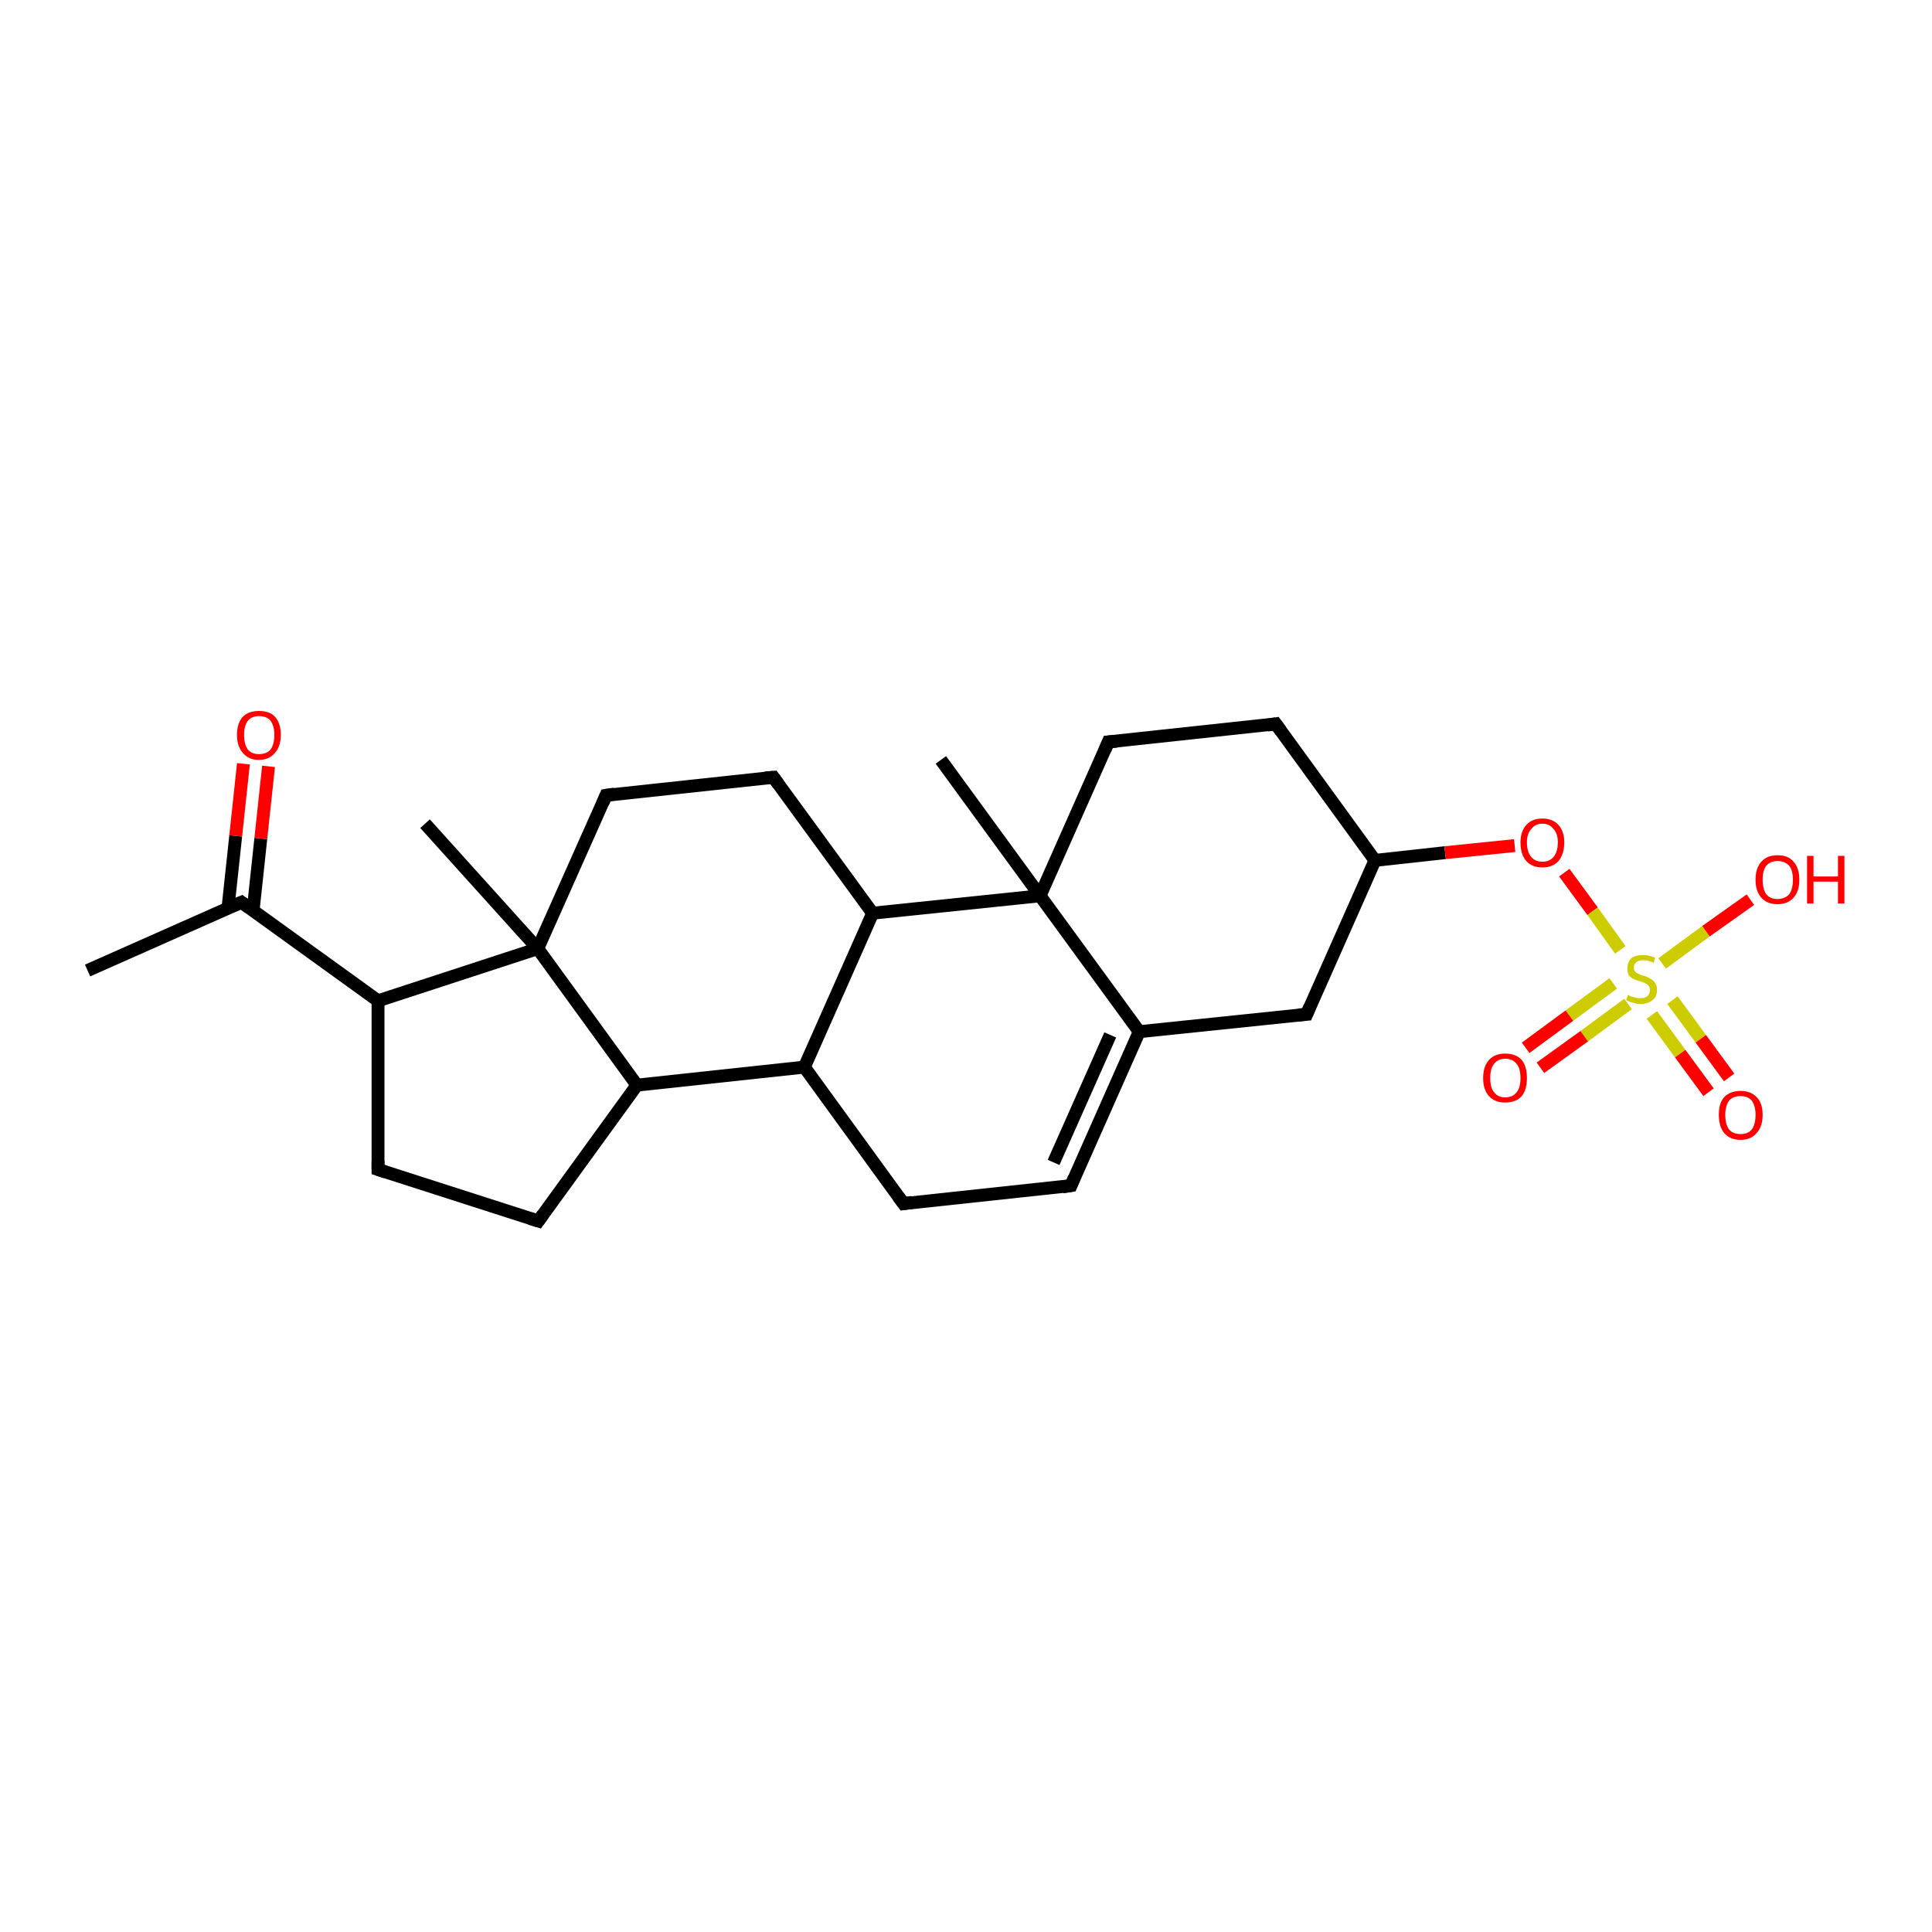 <?xml version='1.0' encoding='iso-8859-1'?>
<svg version='1.1' baseProfile='full'
              xmlns='http://www.w3.org/2000/svg'
                      xmlns:rdkit='http://www.rdkit.org/xml'
                      xmlns:xlink='http://www.w3.org/1999/xlink'
                  xml:space='preserve'
width='300px' height='300px' viewBox='0 0 300 300'>
<!-- END OF HEADER -->
<rect style='opacity:1.0;fill:#FFFFFF;stroke:none' width='300.0' height='300.0' x='0.0' y='0.0'> </rect>
<path class='bond-0 atom-0 atom-1' d='M 13.6,150.7 L 37.5,140.1' style='fill:none;fill-rule:evenodd;stroke:#000000;stroke-width:2.0px;stroke-linecap:butt;stroke-linejoin:miter;stroke-opacity:1' />
<path class='bond-1 atom-1 atom-2' d='M 39.3,141.4 L 40.5,130.2' style='fill:none;fill-rule:evenodd;stroke:#000000;stroke-width:2.0px;stroke-linecap:butt;stroke-linejoin:miter;stroke-opacity:1' />
<path class='bond-1 atom-1 atom-2' d='M 40.5,130.2 L 41.7,119.0' style='fill:none;fill-rule:evenodd;stroke:#FF0000;stroke-width:2.0px;stroke-linecap:butt;stroke-linejoin:miter;stroke-opacity:1' />
<path class='bond-1 atom-1 atom-2' d='M 35.4,141.0 L 36.6,129.8' style='fill:none;fill-rule:evenodd;stroke:#000000;stroke-width:2.0px;stroke-linecap:butt;stroke-linejoin:miter;stroke-opacity:1' />
<path class='bond-1 atom-1 atom-2' d='M 36.6,129.8 L 37.8,118.6' style='fill:none;fill-rule:evenodd;stroke:#FF0000;stroke-width:2.0px;stroke-linecap:butt;stroke-linejoin:miter;stroke-opacity:1' />
<path class='bond-2 atom-1 atom-3' d='M 37.5,140.1 L 58.7,155.4' style='fill:none;fill-rule:evenodd;stroke:#000000;stroke-width:2.0px;stroke-linecap:butt;stroke-linejoin:miter;stroke-opacity:1' />
<path class='bond-3 atom-3 atom-4' d='M 58.7,155.4 L 58.7,181.6' style='fill:none;fill-rule:evenodd;stroke:#000000;stroke-width:2.0px;stroke-linecap:butt;stroke-linejoin:miter;stroke-opacity:1' />
<path class='bond-4 atom-4 atom-5' d='M 58.7,181.6 L 83.6,189.6' style='fill:none;fill-rule:evenodd;stroke:#000000;stroke-width:2.0px;stroke-linecap:butt;stroke-linejoin:miter;stroke-opacity:1' />
<path class='bond-5 atom-5 atom-6' d='M 83.6,189.6 L 98.9,168.5' style='fill:none;fill-rule:evenodd;stroke:#000000;stroke-width:2.0px;stroke-linecap:butt;stroke-linejoin:miter;stroke-opacity:1' />
<path class='bond-6 atom-6 atom-7' d='M 98.9,168.5 L 124.9,165.7' style='fill:none;fill-rule:evenodd;stroke:#000000;stroke-width:2.0px;stroke-linecap:butt;stroke-linejoin:miter;stroke-opacity:1' />
<path class='bond-7 atom-7 atom-8' d='M 124.9,165.7 L 140.3,186.9' style='fill:none;fill-rule:evenodd;stroke:#000000;stroke-width:2.0px;stroke-linecap:butt;stroke-linejoin:miter;stroke-opacity:1' />
<path class='bond-8 atom-8 atom-9' d='M 140.3,186.9 L 166.3,184.1' style='fill:none;fill-rule:evenodd;stroke:#000000;stroke-width:2.0px;stroke-linecap:butt;stroke-linejoin:miter;stroke-opacity:1' />
<path class='bond-9 atom-9 atom-10' d='M 166.3,184.1 L 176.9,160.2' style='fill:none;fill-rule:evenodd;stroke:#000000;stroke-width:2.0px;stroke-linecap:butt;stroke-linejoin:miter;stroke-opacity:1' />
<path class='bond-9 atom-9 atom-10' d='M 163.6,180.5 L 172.4,160.7' style='fill:none;fill-rule:evenodd;stroke:#000000;stroke-width:2.0px;stroke-linecap:butt;stroke-linejoin:miter;stroke-opacity:1' />
<path class='bond-10 atom-10 atom-11' d='M 176.9,160.2 L 202.9,157.5' style='fill:none;fill-rule:evenodd;stroke:#000000;stroke-width:2.0px;stroke-linecap:butt;stroke-linejoin:miter;stroke-opacity:1' />
<path class='bond-11 atom-11 atom-12' d='M 202.9,157.5 L 213.5,133.6' style='fill:none;fill-rule:evenodd;stroke:#000000;stroke-width:2.0px;stroke-linecap:butt;stroke-linejoin:miter;stroke-opacity:1' />
<path class='bond-12 atom-12 atom-13' d='M 213.5,133.6 L 198.1,112.4' style='fill:none;fill-rule:evenodd;stroke:#000000;stroke-width:2.0px;stroke-linecap:butt;stroke-linejoin:miter;stroke-opacity:1' />
<path class='bond-13 atom-13 atom-14' d='M 198.1,112.4 L 172.1,115.2' style='fill:none;fill-rule:evenodd;stroke:#000000;stroke-width:2.0px;stroke-linecap:butt;stroke-linejoin:miter;stroke-opacity:1' />
<path class='bond-14 atom-14 atom-15' d='M 172.1,115.2 L 161.5,139.1' style='fill:none;fill-rule:evenodd;stroke:#000000;stroke-width:2.0px;stroke-linecap:butt;stroke-linejoin:miter;stroke-opacity:1' />
<path class='bond-15 atom-15 atom-16' d='M 161.5,139.1 L 146.1,118.0' style='fill:none;fill-rule:evenodd;stroke:#000000;stroke-width:2.0px;stroke-linecap:butt;stroke-linejoin:miter;stroke-opacity:1' />
<path class='bond-16 atom-15 atom-17' d='M 161.5,139.1 L 135.5,141.8' style='fill:none;fill-rule:evenodd;stroke:#000000;stroke-width:2.0px;stroke-linecap:butt;stroke-linejoin:miter;stroke-opacity:1' />
<path class='bond-17 atom-17 atom-18' d='M 135.5,141.8 L 120.1,120.7' style='fill:none;fill-rule:evenodd;stroke:#000000;stroke-width:2.0px;stroke-linecap:butt;stroke-linejoin:miter;stroke-opacity:1' />
<path class='bond-18 atom-18 atom-19' d='M 120.1,120.7 L 94.1,123.5' style='fill:none;fill-rule:evenodd;stroke:#000000;stroke-width:2.0px;stroke-linecap:butt;stroke-linejoin:miter;stroke-opacity:1' />
<path class='bond-19 atom-19 atom-20' d='M 94.1,123.5 L 83.5,147.3' style='fill:none;fill-rule:evenodd;stroke:#000000;stroke-width:2.0px;stroke-linecap:butt;stroke-linejoin:miter;stroke-opacity:1' />
<path class='bond-20 atom-20 atom-21' d='M 83.5,147.3 L 66.0,127.9' style='fill:none;fill-rule:evenodd;stroke:#000000;stroke-width:2.0px;stroke-linecap:butt;stroke-linejoin:miter;stroke-opacity:1' />
<path class='bond-21 atom-12 atom-22' d='M 213.5,133.6 L 224.4,132.4' style='fill:none;fill-rule:evenodd;stroke:#000000;stroke-width:2.0px;stroke-linecap:butt;stroke-linejoin:miter;stroke-opacity:1' />
<path class='bond-21 atom-12 atom-22' d='M 224.4,132.4 L 235.2,131.3' style='fill:none;fill-rule:evenodd;stroke:#FF0000;stroke-width:2.0px;stroke-linecap:butt;stroke-linejoin:miter;stroke-opacity:1' />
<path class='bond-22 atom-22 atom-23' d='M 242.9,135.5 L 247.3,141.5' style='fill:none;fill-rule:evenodd;stroke:#FF0000;stroke-width:2.0px;stroke-linecap:butt;stroke-linejoin:miter;stroke-opacity:1' />
<path class='bond-22 atom-22 atom-23' d='M 247.3,141.5 L 251.6,147.5' style='fill:none;fill-rule:evenodd;stroke:#CCCC00;stroke-width:2.0px;stroke-linecap:butt;stroke-linejoin:miter;stroke-opacity:1' />
<path class='bond-23 atom-23 atom-24' d='M 258.1,149.6 L 264.9,144.6' style='fill:none;fill-rule:evenodd;stroke:#CCCC00;stroke-width:2.0px;stroke-linecap:butt;stroke-linejoin:miter;stroke-opacity:1' />
<path class='bond-23 atom-23 atom-24' d='M 264.9,144.6 L 271.8,139.7' style='fill:none;fill-rule:evenodd;stroke:#FF0000;stroke-width:2.0px;stroke-linecap:butt;stroke-linejoin:miter;stroke-opacity:1' />
<path class='bond-24 atom-23 atom-25' d='M 250.5,152.7 L 243.7,157.7' style='fill:none;fill-rule:evenodd;stroke:#CCCC00;stroke-width:2.0px;stroke-linecap:butt;stroke-linejoin:miter;stroke-opacity:1' />
<path class='bond-24 atom-23 atom-25' d='M 243.7,157.7 L 236.9,162.7' style='fill:none;fill-rule:evenodd;stroke:#FF0000;stroke-width:2.0px;stroke-linecap:butt;stroke-linejoin:miter;stroke-opacity:1' />
<path class='bond-24 atom-23 atom-25' d='M 252.8,155.9 L 246.0,160.9' style='fill:none;fill-rule:evenodd;stroke:#CCCC00;stroke-width:2.0px;stroke-linecap:butt;stroke-linejoin:miter;stroke-opacity:1' />
<path class='bond-24 atom-23 atom-25' d='M 246.0,160.9 L 239.2,165.8' style='fill:none;fill-rule:evenodd;stroke:#FF0000;stroke-width:2.0px;stroke-linecap:butt;stroke-linejoin:miter;stroke-opacity:1' />
<path class='bond-25 atom-23 atom-26' d='M 256.5,157.6 L 260.9,163.6' style='fill:none;fill-rule:evenodd;stroke:#CCCC00;stroke-width:2.0px;stroke-linecap:butt;stroke-linejoin:miter;stroke-opacity:1' />
<path class='bond-25 atom-23 atom-26' d='M 260.9,163.6 L 265.3,169.6' style='fill:none;fill-rule:evenodd;stroke:#FF0000;stroke-width:2.0px;stroke-linecap:butt;stroke-linejoin:miter;stroke-opacity:1' />
<path class='bond-25 atom-23 atom-26' d='M 259.7,155.3 L 264.1,161.3' style='fill:none;fill-rule:evenodd;stroke:#CCCC00;stroke-width:2.0px;stroke-linecap:butt;stroke-linejoin:miter;stroke-opacity:1' />
<path class='bond-25 atom-23 atom-26' d='M 264.1,161.3 L 268.5,167.3' style='fill:none;fill-rule:evenodd;stroke:#FF0000;stroke-width:2.0px;stroke-linecap:butt;stroke-linejoin:miter;stroke-opacity:1' />
<path class='bond-26 atom-20 atom-3' d='M 83.5,147.3 L 58.7,155.4' style='fill:none;fill-rule:evenodd;stroke:#000000;stroke-width:2.0px;stroke-linecap:butt;stroke-linejoin:miter;stroke-opacity:1' />
<path class='bond-27 atom-20 atom-6' d='M 83.5,147.3 L 98.9,168.5' style='fill:none;fill-rule:evenodd;stroke:#000000;stroke-width:2.0px;stroke-linecap:butt;stroke-linejoin:miter;stroke-opacity:1' />
<path class='bond-28 atom-17 atom-7' d='M 135.5,141.8 L 124.9,165.7' style='fill:none;fill-rule:evenodd;stroke:#000000;stroke-width:2.0px;stroke-linecap:butt;stroke-linejoin:miter;stroke-opacity:1' />
<path class='bond-29 atom-15 atom-10' d='M 161.5,139.1 L 176.9,160.2' style='fill:none;fill-rule:evenodd;stroke:#000000;stroke-width:2.0px;stroke-linecap:butt;stroke-linejoin:miter;stroke-opacity:1' />
<path d='M 36.3,140.6 L 37.5,140.1 L 38.6,140.9' style='fill:none;stroke:#000000;stroke-width:2.0px;stroke-linecap:butt;stroke-linejoin:miter;stroke-opacity:1;' />
<path d='M 58.7,180.3 L 58.7,181.6 L 59.9,182.0' style='fill:none;stroke:#000000;stroke-width:2.0px;stroke-linecap:butt;stroke-linejoin:miter;stroke-opacity:1;' />
<path d='M 82.3,189.2 L 83.6,189.6 L 84.3,188.6' style='fill:none;stroke:#000000;stroke-width:2.0px;stroke-linecap:butt;stroke-linejoin:miter;stroke-opacity:1;' />
<path d='M 139.5,185.8 L 140.3,186.9 L 141.6,186.7' style='fill:none;stroke:#000000;stroke-width:2.0px;stroke-linecap:butt;stroke-linejoin:miter;stroke-opacity:1;' />
<path d='M 165.0,184.3 L 166.3,184.1 L 166.8,182.9' style='fill:none;stroke:#000000;stroke-width:2.0px;stroke-linecap:butt;stroke-linejoin:miter;stroke-opacity:1;' />
<path d='M 201.6,157.6 L 202.9,157.5 L 203.4,156.3' style='fill:none;stroke:#000000;stroke-width:2.0px;stroke-linecap:butt;stroke-linejoin:miter;stroke-opacity:1;' />
<path d='M 198.9,113.5 L 198.1,112.4 L 196.8,112.6' style='fill:none;stroke:#000000;stroke-width:2.0px;stroke-linecap:butt;stroke-linejoin:miter;stroke-opacity:1;' />
<path d='M 173.4,115.1 L 172.1,115.2 L 171.6,116.4' style='fill:none;stroke:#000000;stroke-width:2.0px;stroke-linecap:butt;stroke-linejoin:miter;stroke-opacity:1;' />
<path d='M 120.9,121.8 L 120.1,120.7 L 118.8,120.8' style='fill:none;stroke:#000000;stroke-width:2.0px;stroke-linecap:butt;stroke-linejoin:miter;stroke-opacity:1;' />
<path d='M 95.4,123.3 L 94.1,123.5 L 93.6,124.7' style='fill:none;stroke:#000000;stroke-width:2.0px;stroke-linecap:butt;stroke-linejoin:miter;stroke-opacity:1;' />
<path class='atom-2' d='M 36.8 114.1
Q 36.8 112.3, 37.7 111.3
Q 38.6 110.4, 40.2 110.4
Q 41.9 110.4, 42.7 111.3
Q 43.6 112.3, 43.6 114.1
Q 43.6 115.9, 42.7 116.9
Q 41.8 118.0, 40.2 118.0
Q 38.6 118.0, 37.7 116.9
Q 36.8 115.9, 36.8 114.1
M 40.2 117.1
Q 41.4 117.1, 42.0 116.4
Q 42.6 115.6, 42.6 114.1
Q 42.6 112.7, 42.0 111.9
Q 41.4 111.2, 40.2 111.2
Q 39.1 111.2, 38.5 111.9
Q 37.9 112.7, 37.9 114.1
Q 37.9 115.6, 38.5 116.4
Q 39.1 117.1, 40.2 117.1
' fill='#FF0000'/>
<path class='atom-22' d='M 236.1 130.8
Q 236.1 129.1, 237.0 128.1
Q 237.9 127.1, 239.5 127.1
Q 241.1 127.1, 242.0 128.1
Q 242.9 129.1, 242.9 130.8
Q 242.9 132.6, 242.0 133.7
Q 241.1 134.7, 239.5 134.7
Q 237.9 134.7, 237.0 133.7
Q 236.1 132.7, 236.1 130.8
M 239.5 133.8
Q 240.6 133.8, 241.2 133.1
Q 241.9 132.3, 241.9 130.8
Q 241.9 129.4, 241.2 128.7
Q 240.6 127.9, 239.5 127.9
Q 238.4 127.9, 237.8 128.7
Q 237.1 129.4, 237.1 130.8
Q 237.1 132.3, 237.8 133.1
Q 238.4 133.8, 239.5 133.8
' fill='#FF0000'/>
<path class='atom-23' d='M 252.8 154.5
Q 252.9 154.5, 253.2 154.7
Q 253.6 154.8, 253.9 154.9
Q 254.3 155.0, 254.7 155.0
Q 255.4 155.0, 255.8 154.7
Q 256.2 154.3, 256.2 153.7
Q 256.2 153.3, 256.0 153.1
Q 255.8 152.8, 255.5 152.7
Q 255.2 152.5, 254.7 152.4
Q 254.0 152.2, 253.6 152.0
Q 253.2 151.8, 252.9 151.4
Q 252.7 151.0, 252.7 150.4
Q 252.7 149.4, 253.3 148.8
Q 253.9 148.3, 255.2 148.3
Q 256.0 148.3, 257.0 148.7
L 256.8 149.5
Q 255.9 149.1, 255.2 149.1
Q 254.5 149.1, 254.1 149.4
Q 253.7 149.7, 253.7 150.2
Q 253.7 150.6, 253.9 150.9
Q 254.1 151.1, 254.4 151.2
Q 254.7 151.4, 255.2 151.5
Q 255.9 151.7, 256.3 152.0
Q 256.7 152.2, 257.0 152.6
Q 257.3 153.0, 257.3 153.7
Q 257.3 154.8, 256.6 155.3
Q 255.9 155.9, 254.7 155.9
Q 254.1 155.9, 253.6 155.7
Q 253.1 155.6, 252.5 155.3
L 252.8 154.5
' fill='#CCCC00'/>
<path class='atom-24' d='M 272.6 136.6
Q 272.6 134.8, 273.5 133.8
Q 274.4 132.8, 276.0 132.8
Q 277.7 132.8, 278.5 133.8
Q 279.4 134.8, 279.4 136.6
Q 279.4 138.4, 278.5 139.4
Q 277.6 140.4, 276.0 140.4
Q 274.4 140.4, 273.5 139.4
Q 272.6 138.4, 272.6 136.6
M 276.0 139.6
Q 277.1 139.6, 277.8 138.9
Q 278.4 138.1, 278.4 136.6
Q 278.4 135.1, 277.8 134.4
Q 277.1 133.7, 276.0 133.7
Q 274.9 133.7, 274.3 134.4
Q 273.7 135.1, 273.7 136.6
Q 273.7 138.1, 274.3 138.9
Q 274.9 139.6, 276.0 139.6
' fill='#FF0000'/>
<path class='atom-24' d='M 280.6 132.9
L 281.6 132.9
L 281.6 136.1
L 285.4 136.1
L 285.4 132.9
L 286.4 132.9
L 286.4 140.3
L 285.4 140.3
L 285.4 136.9
L 281.6 136.9
L 281.6 140.3
L 280.6 140.3
L 280.6 132.9
' fill='#FF0000'/>
<path class='atom-25' d='M 230.3 167.4
Q 230.3 165.6, 231.2 164.6
Q 232.1 163.6, 233.7 163.6
Q 235.4 163.6, 236.3 164.6
Q 237.1 165.6, 237.1 167.4
Q 237.1 169.2, 236.3 170.2
Q 235.4 171.2, 233.7 171.2
Q 232.1 171.2, 231.2 170.2
Q 230.3 169.2, 230.3 167.4
M 233.7 170.4
Q 234.9 170.4, 235.5 169.6
Q 236.1 168.9, 236.1 167.4
Q 236.1 165.9, 235.5 165.2
Q 234.9 164.4, 233.7 164.4
Q 232.6 164.4, 232.0 165.2
Q 231.4 165.9, 231.4 167.4
Q 231.4 168.9, 232.0 169.6
Q 232.6 170.4, 233.7 170.4
' fill='#FF0000'/>
<path class='atom-26' d='M 266.9 173.1
Q 266.9 171.3, 267.7 170.4
Q 268.6 169.4, 270.3 169.4
Q 271.9 169.4, 272.8 170.4
Q 273.7 171.3, 273.7 173.1
Q 273.7 174.9, 272.8 175.9
Q 271.9 177.0, 270.3 177.0
Q 268.6 177.0, 267.7 175.9
Q 266.9 174.9, 266.9 173.1
M 270.3 176.1
Q 271.4 176.1, 272.0 175.4
Q 272.6 174.6, 272.6 173.1
Q 272.6 171.7, 272.0 170.9
Q 271.4 170.2, 270.3 170.2
Q 269.1 170.2, 268.5 170.9
Q 267.9 171.7, 267.9 173.1
Q 267.9 174.6, 268.5 175.4
Q 269.1 176.1, 270.3 176.1
' fill='#FF0000'/>
</svg>
